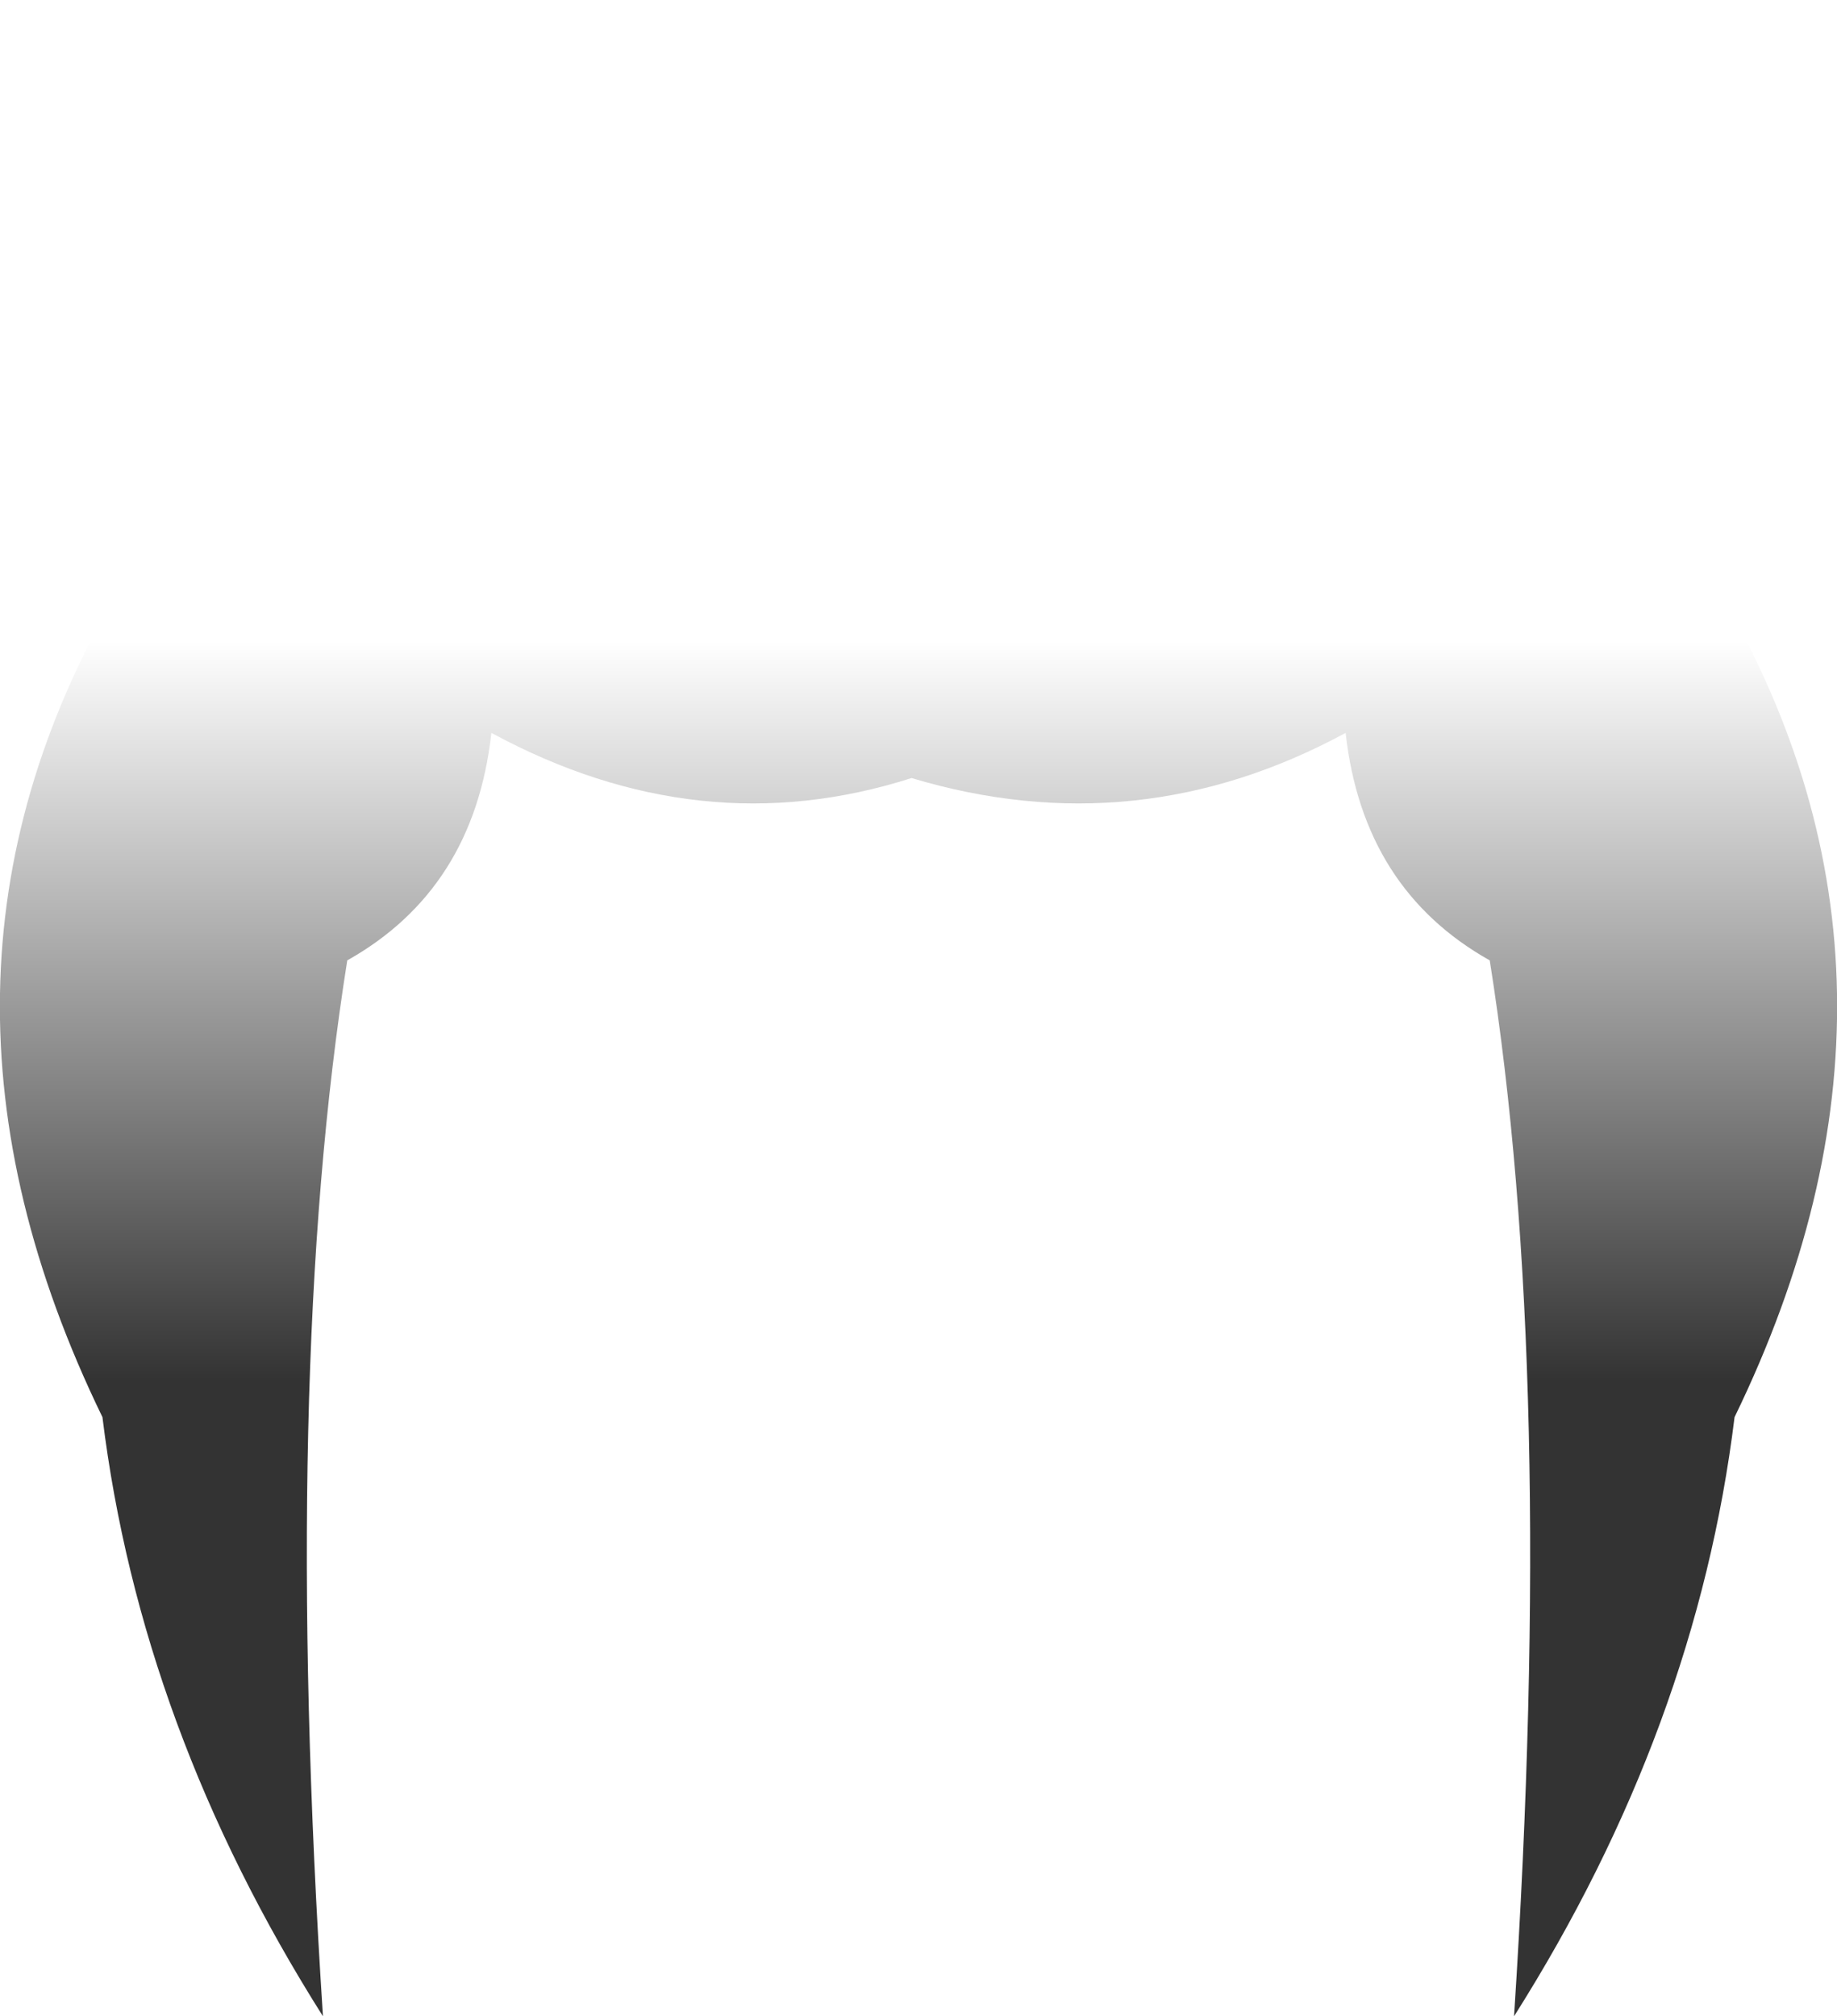 <?xml version="1.0" encoding="UTF-8" standalone="no"?>
<svg xmlns:xlink="http://www.w3.org/1999/xlink" height="58.05px" width="52.9px" xmlns="http://www.w3.org/2000/svg">
  <g transform="matrix(1.0, 0.0, 0.0, 1.0, 26.45, 29.05)">
    <path d="M9.25 -22.7 Q18.1 -19.8 23.1 -11.95 29.6 -0.8 23.5 11.75 22.4 20.7 17.15 29.0 18.35 10.55 16.45 -1.4 12.8 -3.45 12.3 -7.95 6.3 -4.7 -0.2 -6.65 -6.3 -4.7 -12.3 -7.95 -12.8 -3.45 -16.45 -1.4 -18.35 10.55 -17.15 29.0 -22.4 20.7 -23.5 11.75 -29.6 -0.8 -23.1 -11.95 -18.05 -19.9 -8.6 -22.75 -7.75 -28.95 0.7 -29.05 9.15 -29.2 9.25 -22.7" fill="url(#gradient0)" fill-rule="evenodd" stroke="none"/>
  </g>
  <defs>
    <linearGradient gradientTransform="matrix(0.0, -0.016, 0.032, 0.0, 0.0, 2.5)" gradientUnits="userSpaceOnUse" id="gradient0" spreadMethod="pad" x1="-819.2" x2="819.2">
      <stop offset="0.188" stop-color="#000000" stop-opacity="0.8"/>
      <stop offset="1.0" stop-color="#000000" stop-opacity="0.0"/>
    </linearGradient>
  </defs>
</svg>
